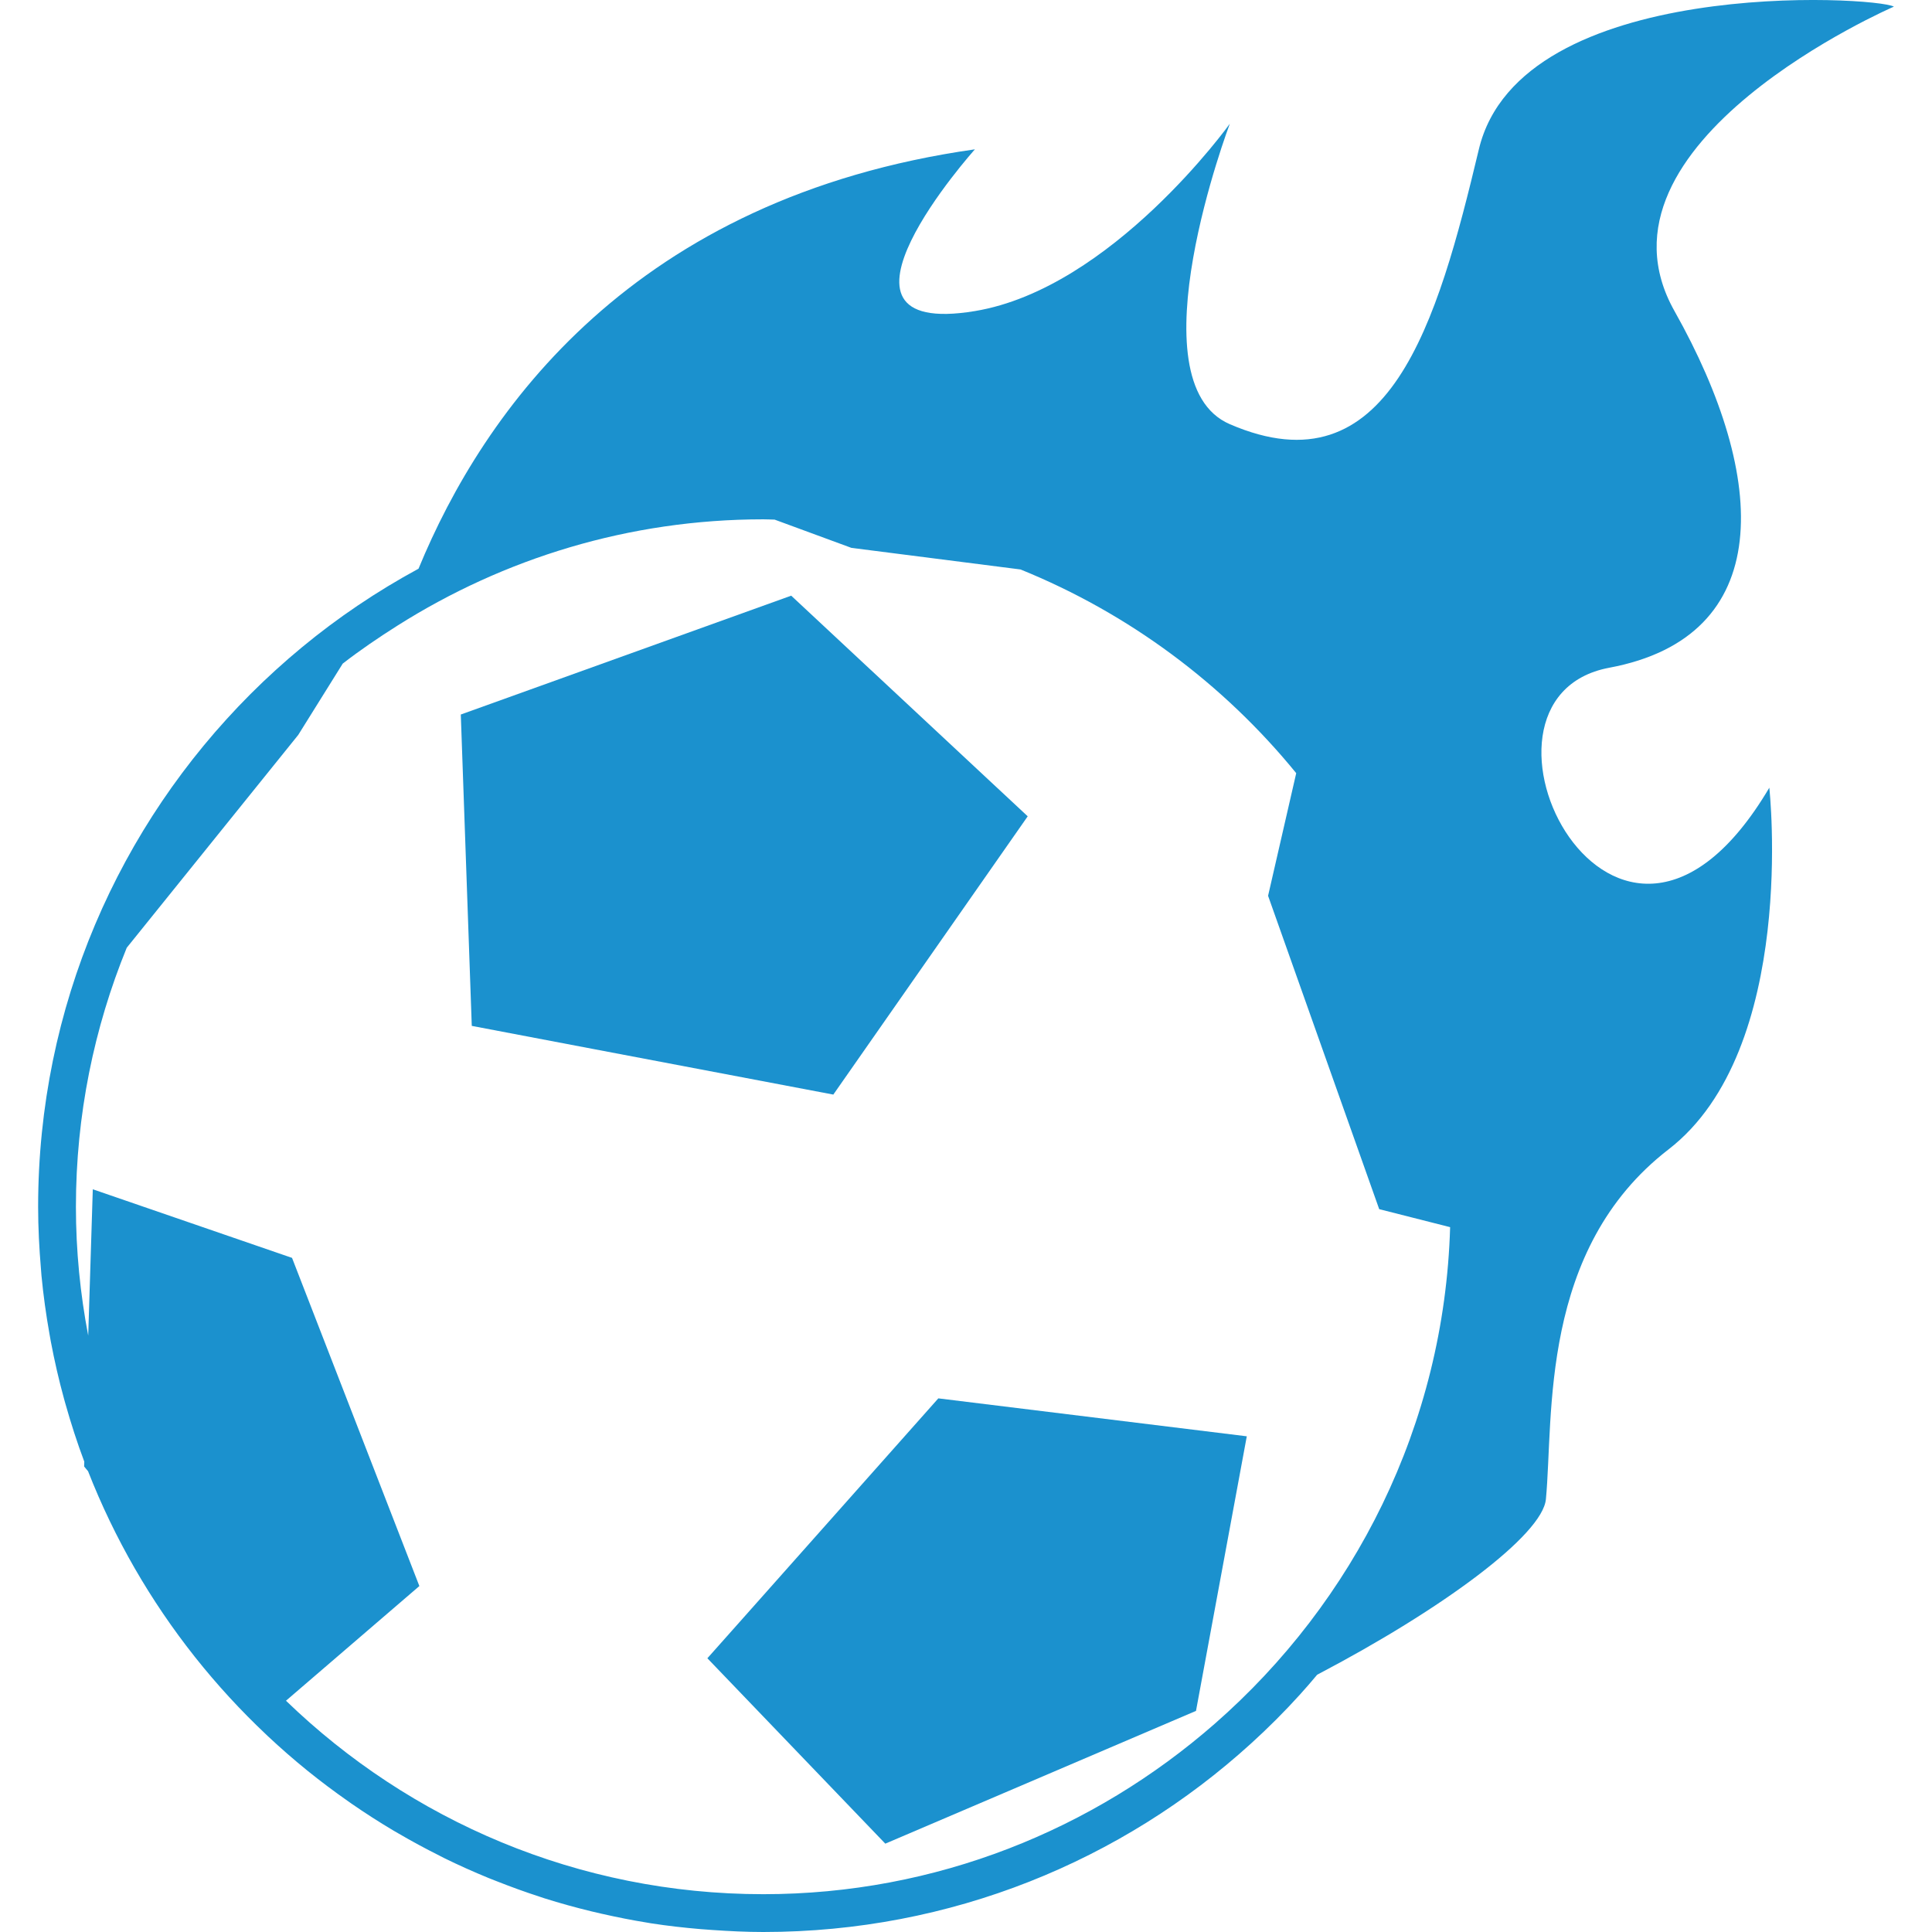 <?xml version="1.0" encoding="iso-8859-1"?>
<!-- Generator: Adobe Illustrator 16.0.0, SVG Export Plug-In . SVG Version: 6.00 Build 0)  -->
<!DOCTYPE svg PUBLIC "-//W3C//DTD SVG 1.1//EN" "http://www.w3.org/Graphics/SVG/1.1/DTD/svg11.dtd">
<svg version="1.1" id="Capa_1" xmlns="http://www.w3.org/2000/svg" xmlns:xlink="http://www.w3.org/1999/xlink" x="0px" y="0px"
	 width="310.055px" height="310.055px" viewBox="0 0 310.055 310.055" style="enable-background:new 0 0 310.055 310.055;"
	 xml:space="preserve">
<g>
	<g>
        <path style="fill:#1b91ce;" d="M303.938,1.066c-2.854-1.66-59.947-5-66.606,22.9c-6.659,27.897-14.426,55.139-39.965,44.11
			c-15.7-6.781,0-48.219,0-48.219s-18.921,26.416-40.909,30.064c-27.312,4.528,0-25.956,0-25.956
			c-54.806,7.767-78.858,41.963-89.292,67.302c-3.348,1.815-6.597,3.783-9.729,5.898c-3.097,2.089-6.09,4.326-8.963,6.7
			c-1.437,1.188-2.845,2.408-4.22,3.658c-2.757,2.504-5.393,5.14-7.894,7.896c-1.253,1.378-2.473,2.784-3.658,4.221
			c-2.372,2.874-4.609,5.864-6.703,8.96c-4.184,6.193-7.786,12.806-10.732,19.768c-1.476,3.48-2.778,7.05-3.915,10.695
			c-1.134,3.646-2.094,7.369-2.869,11.159c-1.548,7.57-2.364,15.415-2.364,23.452c0,3.35,0.176,6.664,0.451,9.947
			c0.031,0.362,0.049,0.725,0.085,1.087c0.303,3.169,0.738,6.302,1.29,9.394c0.067,0.389,0.132,0.771,0.205,1.16
			c0.59,3.122,1.294,6.203,2.128,9.232c0.067,0.264,0.147,0.518,0.217,0.776c0.891,3.153,1.888,6.261,3.032,9.3l0,0l-0.026,0.777
			l0.632,0.761l0,0c2.115,5.406,4.626,10.61,7.49,15.586c0.005,0.011,0.016,0.026,0.023,0.036c2.845,4.94,6.048,9.647,9.569,14.101
			c0.044,0.052,0.085,0.108,0.127,0.16c3.485,4.386,7.28,8.513,11.348,12.35c0.106,0.099,0.208,0.197,0.313,0.301
			c2.03,1.9,4.129,3.733,6.294,5.488c0.036,0.036,0.081,0.067,0.122,0.099c2.084,1.678,4.226,3.288,6.426,4.826
			c0.186,0.124,0.365,0.264,0.551,0.389c2.206,1.527,4.472,2.982,6.783,4.354c0.249,0.15,0.508,0.29,0.756,0.435
			c2.149,1.259,4.339,2.439,6.571,3.558c0.254,0.13,0.502,0.259,0.753,0.389c2.348,1.154,4.751,2.227,7.185,3.226
			c0.43,0.171,0.856,0.337,1.292,0.508c2.245,0.885,4.513,1.714,6.82,2.459c0.277,0.089,0.546,0.192,0.823,0.275
			c2.48,0.786,5,1.476,7.55,2.097c0.557,0.135,1.118,0.259,1.675,0.389c2.403,0.543,4.832,1.03,7.291,1.424
			c0.212,0.031,0.419,0.077,0.632,0.108c2.602,0.404,5.248,0.699,7.909,0.927c0.637,0.052,1.274,0.099,1.911,0.14
			c2.698,0.187,5.414,0.321,8.155,0.321c30.126,0,57.591-11.448,78.252-30.235c2.755-2.501,5.396-5.137,7.892-7.896
			c0.942-1.035,1.844-2.092,2.739-3.158c20.169-10.568,36.169-22.437,36.708-28.169c1.258-13.318-1.129-40.068,19.677-56.136
			c20.806-16.062,16.176-58.045,16.176-58.045c-24.741,41.863-52.33-14.271-25.688-19.254c26.646-4.979,25.688-30.222,10.465-57.25
			C253.508,22.89,303.938,1.066,303.938,1.066z M194.922,276.657c-19.396,16.953-44.684,27.33-72.416,27.33
			c-29.743,0-56.752-11.848-76.61-31.048l21.406-18.403l-20.435-52.667L14.892,190.86l-0.735,23.488
			c-1.279-6.706-1.973-13.613-1.973-20.682c0-14.7,2.91-28.728,8.156-41.567l27.524-34.157l7.138-11.443
			c2.814-2.183,5.773-4.189,8.795-6.103c17.015-10.758,37.122-17.052,58.704-17.052c0.608,0,1.214,0.036,1.817,0.047l12.319,4.533
			l27.144,3.467c17.378,7.042,32.57,18.369,44.242,32.689l-4.516,19.682l17.833,50.288l11.382,2.889
			C231.801,228.728,217.297,257.088,194.922,276.657z" />
        <polygon style="fill:#1b91ce;" points="164.931,131.006 126.975,95.596 85.128,110.651 73.951,114.669 75.712,164.638 95.474,168.398 133.735,175.663
			" />
        <polygon style="fill:#1b91ce;" points="119.123,259.828 113.522,266.125 142.077,295.877 161.099,287.753 191.939,274.57 200.09,230.503
			150.587,224.415 		" />
	</g>
</g>
</svg>
